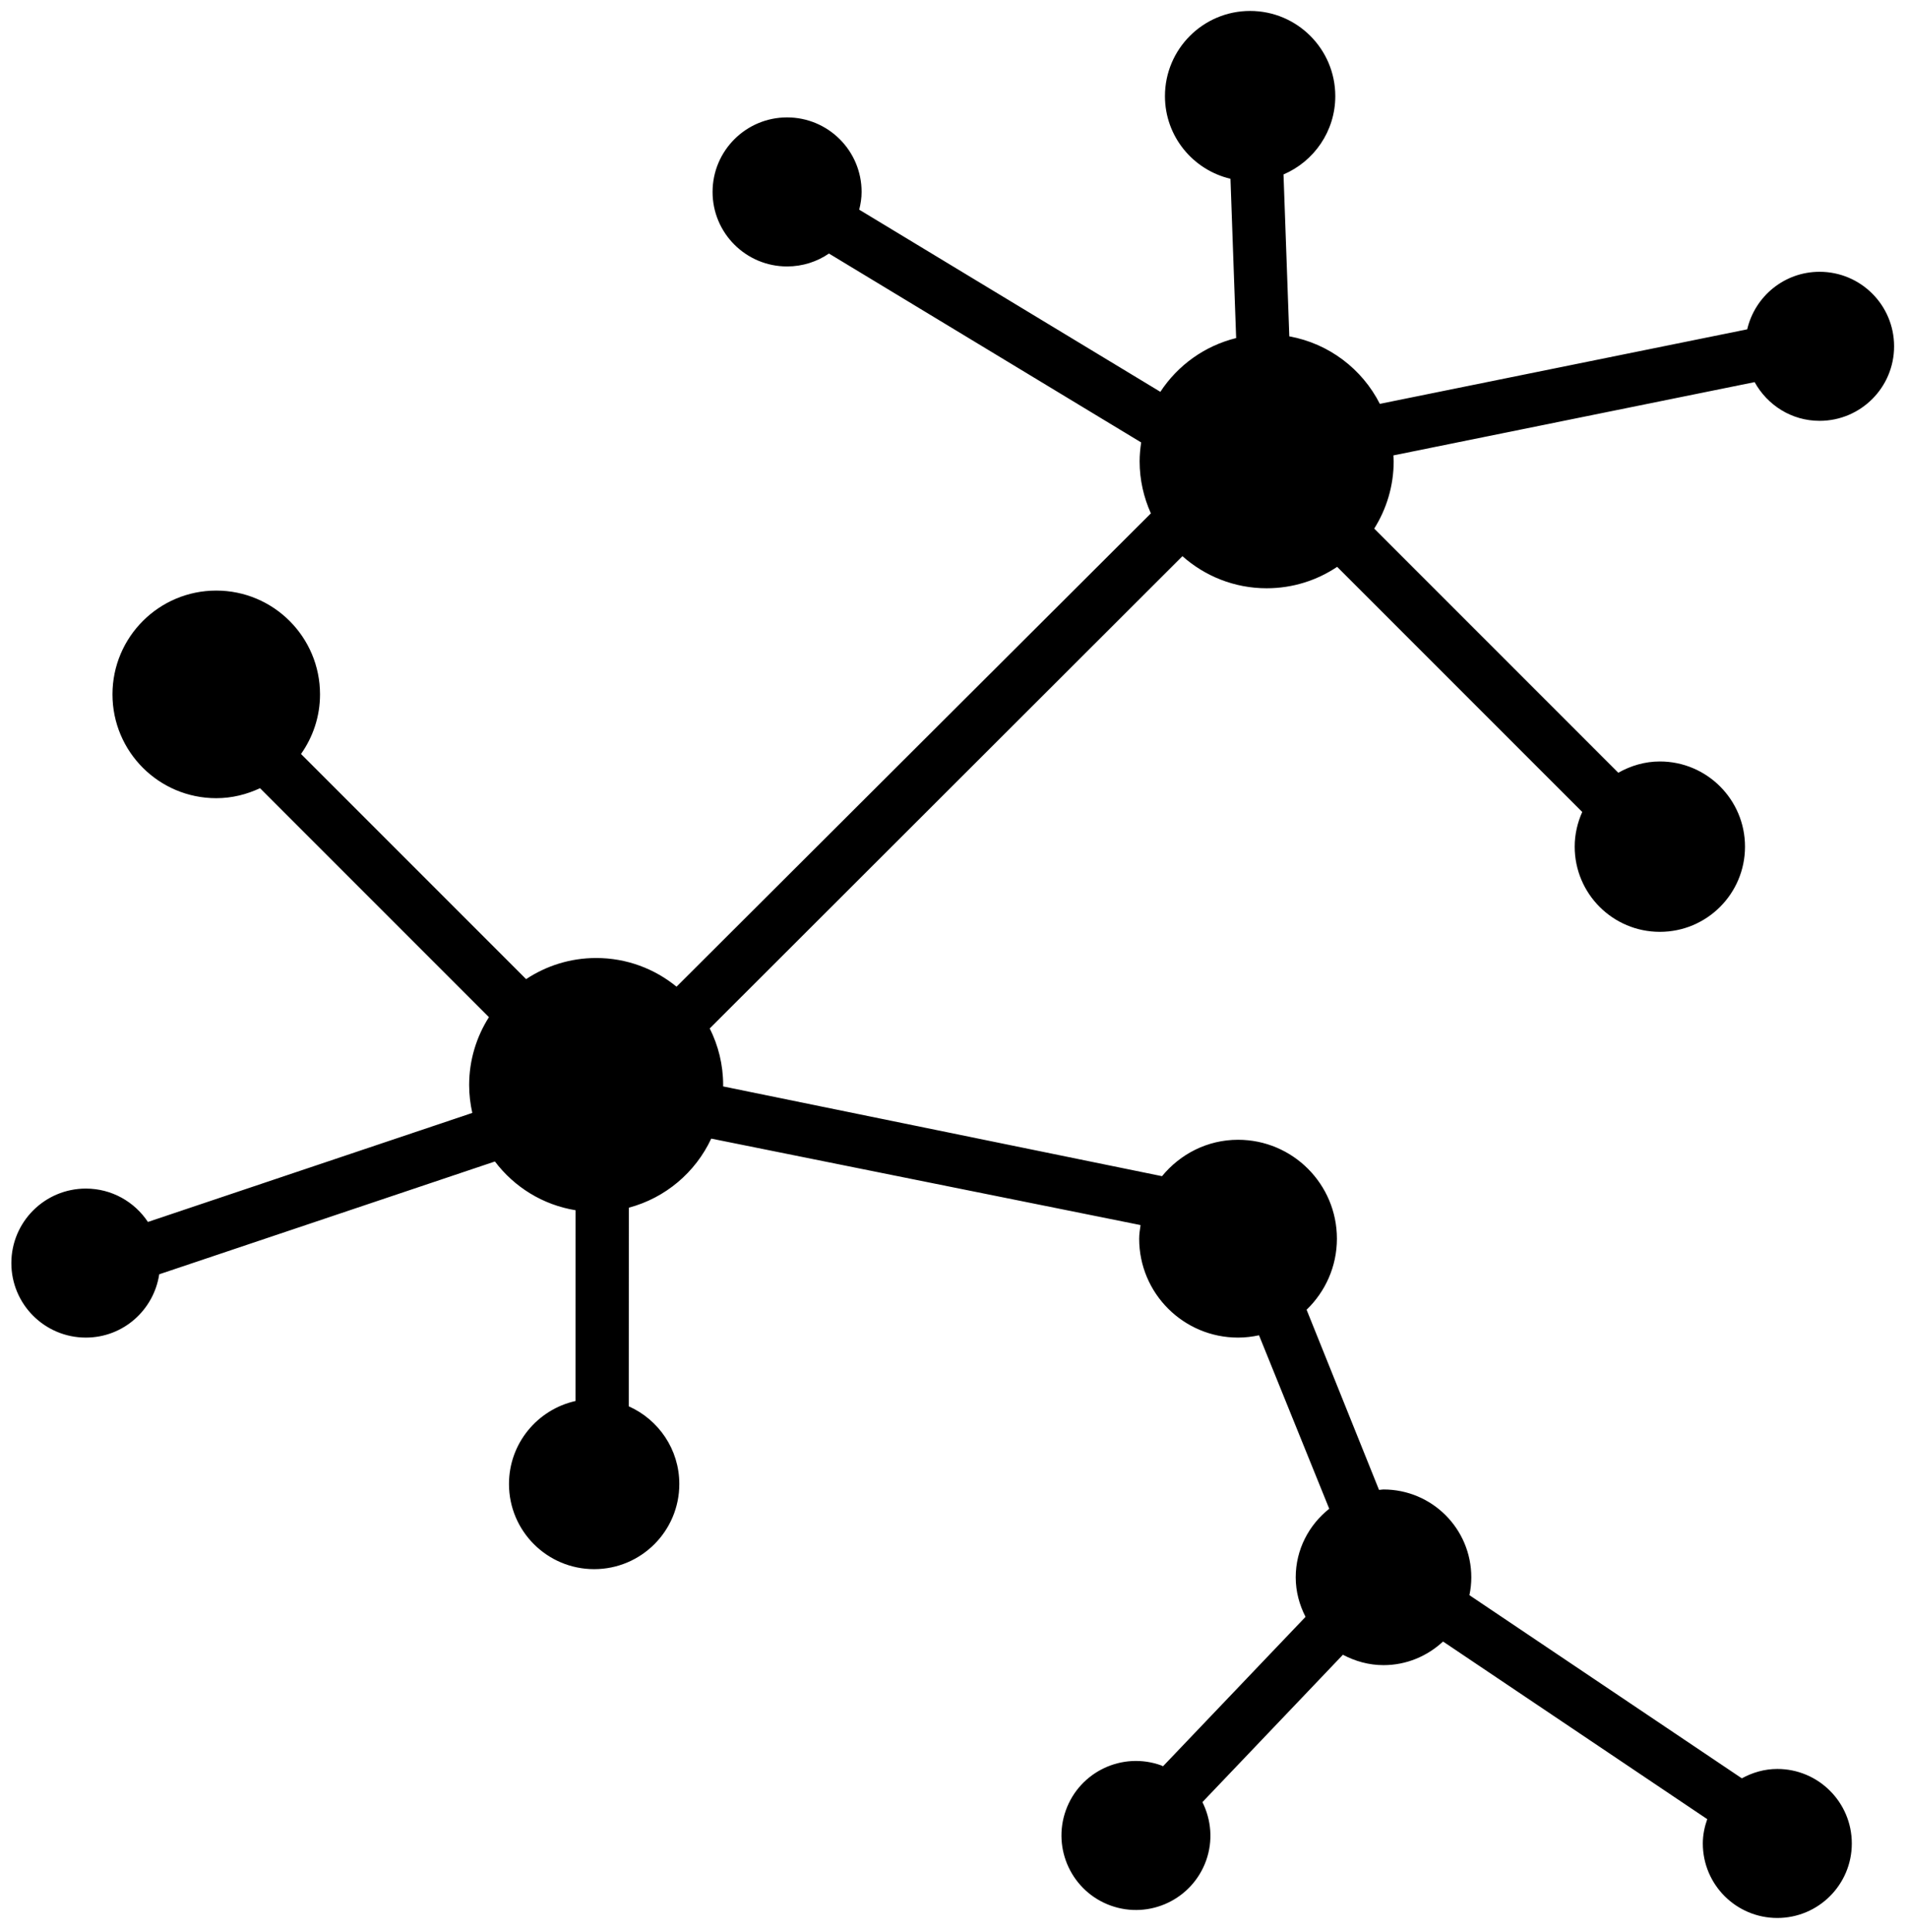 <svg width="80" height="81" viewBox="0 0 80 81" fill="none" xmlns="http://www.w3.org/2000/svg">
<path d="M76.293 17.642C78.019 17.642 79.417 16.243 79.417 14.518C79.417 12.792 78.019 11.394 76.293 11.394C74.814 11.394 73.581 12.425 73.258 13.806L57.855 16.93C57.114 15.47 55.721 14.401 54.059 14.1L53.816 7.313C55.091 6.768 55.987 5.505 55.987 4.029C55.986 2.058 54.388 0.459 52.415 0.459C50.444 0.459 48.845 2.058 48.845 4.03C48.845 5.717 50.018 7.122 51.592 7.495L51.83 14.172C50.506 14.499 49.379 15.317 48.652 16.426L36.026 8.79C36.085 8.551 36.126 8.303 36.126 8.046C36.126 6.32 34.727 4.922 33.001 4.922C31.277 4.922 29.877 6.32 29.877 8.046C29.877 9.773 31.276 11.17 33.001 11.17C33.653 11.17 34.257 10.97 34.757 10.629L47.848 18.548C47.809 18.806 47.783 19.069 47.783 19.338C47.783 20.117 47.955 20.854 48.255 21.521L28.366 41.363C27.448 40.612 26.276 40.161 24.997 40.161C23.91 40.161 22.902 40.488 22.059 41.046L12.621 31.608C13.12 30.9 13.418 30.041 13.418 29.11C13.418 26.706 11.47 24.758 9.067 24.758C6.663 24.758 4.716 26.706 4.716 29.11C4.716 31.513 6.664 33.461 9.067 33.461C9.725 33.461 10.343 33.304 10.902 33.042L20.5 42.641C19.977 43.465 19.671 44.439 19.671 45.487C19.671 45.889 19.719 46.279 19.803 46.655L6.202 51.226C5.643 50.383 4.687 49.827 3.6 49.827C1.875 49.827 0.476 51.226 0.476 52.951C0.476 54.677 1.875 56.074 3.6 56.074C5.165 56.074 6.448 54.921 6.676 53.42L20.751 48.691C21.558 49.759 22.756 50.511 24.134 50.735L24.132 58.732C22.536 59.087 21.341 60.508 21.341 62.211C21.341 64.183 22.94 65.781 24.912 65.781C26.884 65.781 28.483 64.183 28.483 62.211C28.483 60.757 27.61 59.511 26.363 58.955L26.366 50.628C27.902 50.219 29.161 49.146 29.821 47.732L47.822 51.357C47.795 51.546 47.764 51.733 47.764 51.929C47.764 54.218 49.62 56.074 51.91 56.074C52.212 56.074 52.505 56.038 52.789 55.977L55.733 63.249C54.883 63.925 54.328 64.954 54.328 66.125C54.328 66.724 54.484 67.282 54.739 67.781L48.764 74.044C48.738 74.034 48.714 74.017 48.686 74.007C47.063 73.422 45.273 74.266 44.69 75.889C44.107 77.512 44.949 79.301 46.571 79.885C48.196 80.469 49.984 79.625 50.569 78.003C50.869 77.165 50.785 76.287 50.416 75.547L56.306 69.37C56.818 69.639 57.391 69.805 58.008 69.805C58.975 69.805 59.847 69.425 60.505 68.815L71.582 76.261C71.47 76.581 71.397 76.92 71.397 77.281C71.397 79.007 72.796 80.404 74.52 80.404C76.245 80.404 77.644 79.005 77.644 77.281C77.644 75.555 76.245 74.157 74.52 74.157C73.98 74.157 73.477 74.307 73.033 74.55L61.611 66.872C61.662 66.63 61.69 66.38 61.69 66.123C61.69 64.089 60.041 62.441 58.008 62.441C57.943 62.441 57.884 62.456 57.821 62.459L54.784 54.906C55.565 54.152 56.055 53.098 56.055 51.927C56.055 49.638 54.198 47.781 51.909 47.781C50.619 47.781 49.481 48.382 48.722 49.307L30.319 45.544C30.319 45.524 30.321 45.505 30.321 45.486C30.321 44.632 30.116 43.828 29.758 43.113L49.578 23.316C50.518 24.15 51.753 24.661 53.108 24.661C54.203 24.661 55.219 24.33 56.065 23.763L66.341 34.039C66.142 34.484 66.025 34.975 66.025 35.493C66.025 37.466 67.624 39.064 69.596 39.064C71.567 39.064 73.166 37.466 73.166 35.493C73.166 33.521 71.567 31.922 69.596 31.922C68.959 31.922 68.369 32.103 67.853 32.395L57.619 22.16C58.133 21.34 58.435 20.375 58.435 19.337C58.435 19.253 58.426 19.173 58.422 19.091L73.569 16.019C74.102 16.983 75.115 17.642 76.293 17.642Z" fill="black"/>
</svg>
